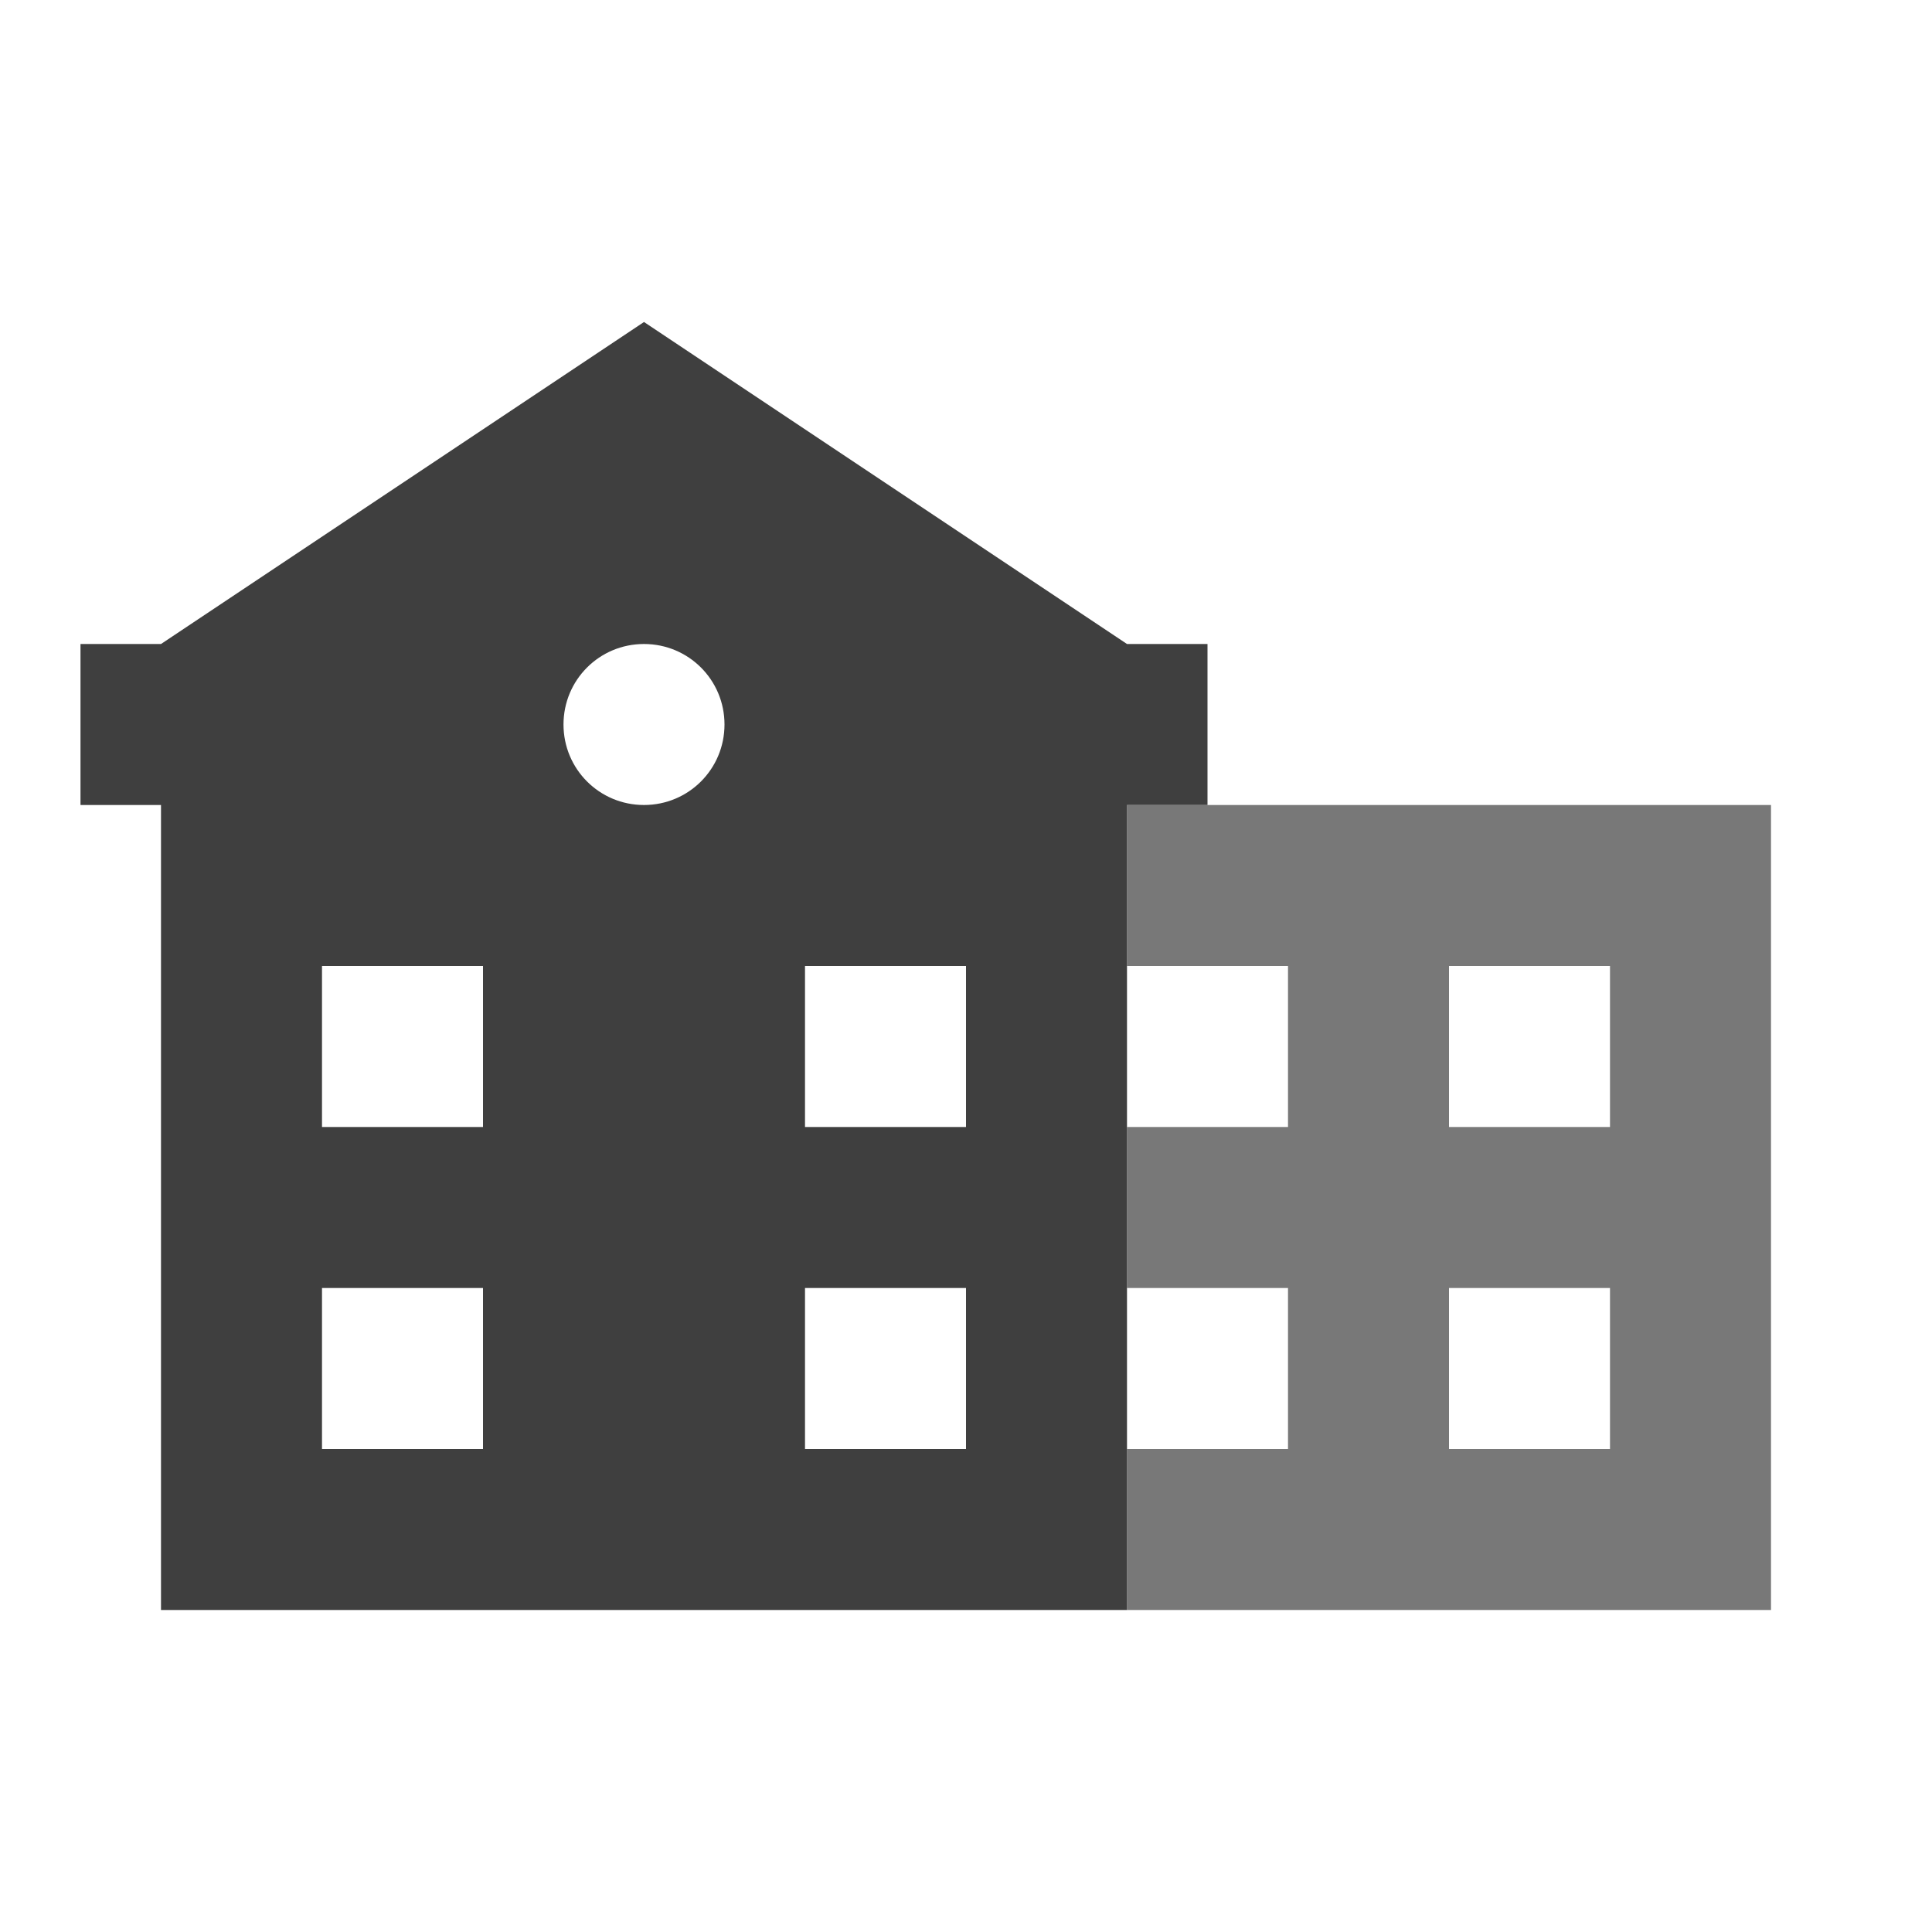 <?xml version="1.0" encoding="UTF-8"?>
<svg xmlns="http://www.w3.org/2000/svg" xmlns:xlink="http://www.w3.org/1999/xlink" width="12" height="12" viewBox="0 0 12 12" version="1.1">
<defs>
<filter id="alpha" filterUnits="objectBoundingBox" x="0%" y="0%" width="100%" height="100%">
  <feColorMatrix type="matrix" in="SourceGraphic" values="0 0 0 0 1 0 0 0 0 1 0 0 0 0 1 0 0 0 1 0"/>
</filter>
<mask id="mask0">
  <g filter="url(#alpha)">
<rect x="0" y="0" width="12" height="12" style="fill:rgb(0%,0%,0%);fill-opacity:0.7;stroke:none;"/>
  </g>
</mask>
<clipPath id="clip1">
  <rect x="0" y="0" width="12" height="12"/>
</clipPath>
<g id="surface5" clip-path="url(#clip1)">
<path style=" stroke:none;fill-rule:evenodd;fill:rgb(24.706%,24.706%,24.706%);fill-opacity:1;" d="M 7 10 L 11 10 L 11 5 L 7 5 L 7 6 L 8 6 L 8 7 L 7 7 L 7 8 L 8 8 L 8 9 L 7 9 Z M 10 6 L 9 6 L 9 7 L 10 7 Z M 10 8 L 9 8 L 9 9 L 10 9 Z M 10 8 "/>
</g>
</defs>
<g id="surface1">
<path style=" stroke:none;fill-rule:evenodd;fill:rgb(24.706%,24.706%,24.706%);fill-opacity:1;" d="M 4 2 L 1 4 L 0.5 4 L 0.5 5 L 1 5 L 1 10 L 7 10 L 7 5 L 7.5 5 L 7.5 4 L 7 4 Z M 4 4 C 3.723 4 3.5 4.223 3.5 4.5 C 3.5 4.777 3.723 5 4 5 C 4.277 5 4.5 4.777 4.5 4.5 C 4.5 4.223 4.277 4 4 4 Z M 6 6 L 5 6 L 5 7 L 6 7 Z M 2 6 L 3 6 L 3 7 L 2 7 Z M 3 8 L 2 8 L 2 9 L 3 9 Z M 5 8 L 6 8 L 6 9 L 5 9 Z M 5 8 "/>
<use xlink:href="#surface5" mask="url(#mask0)"/>
</g>
</svg>
